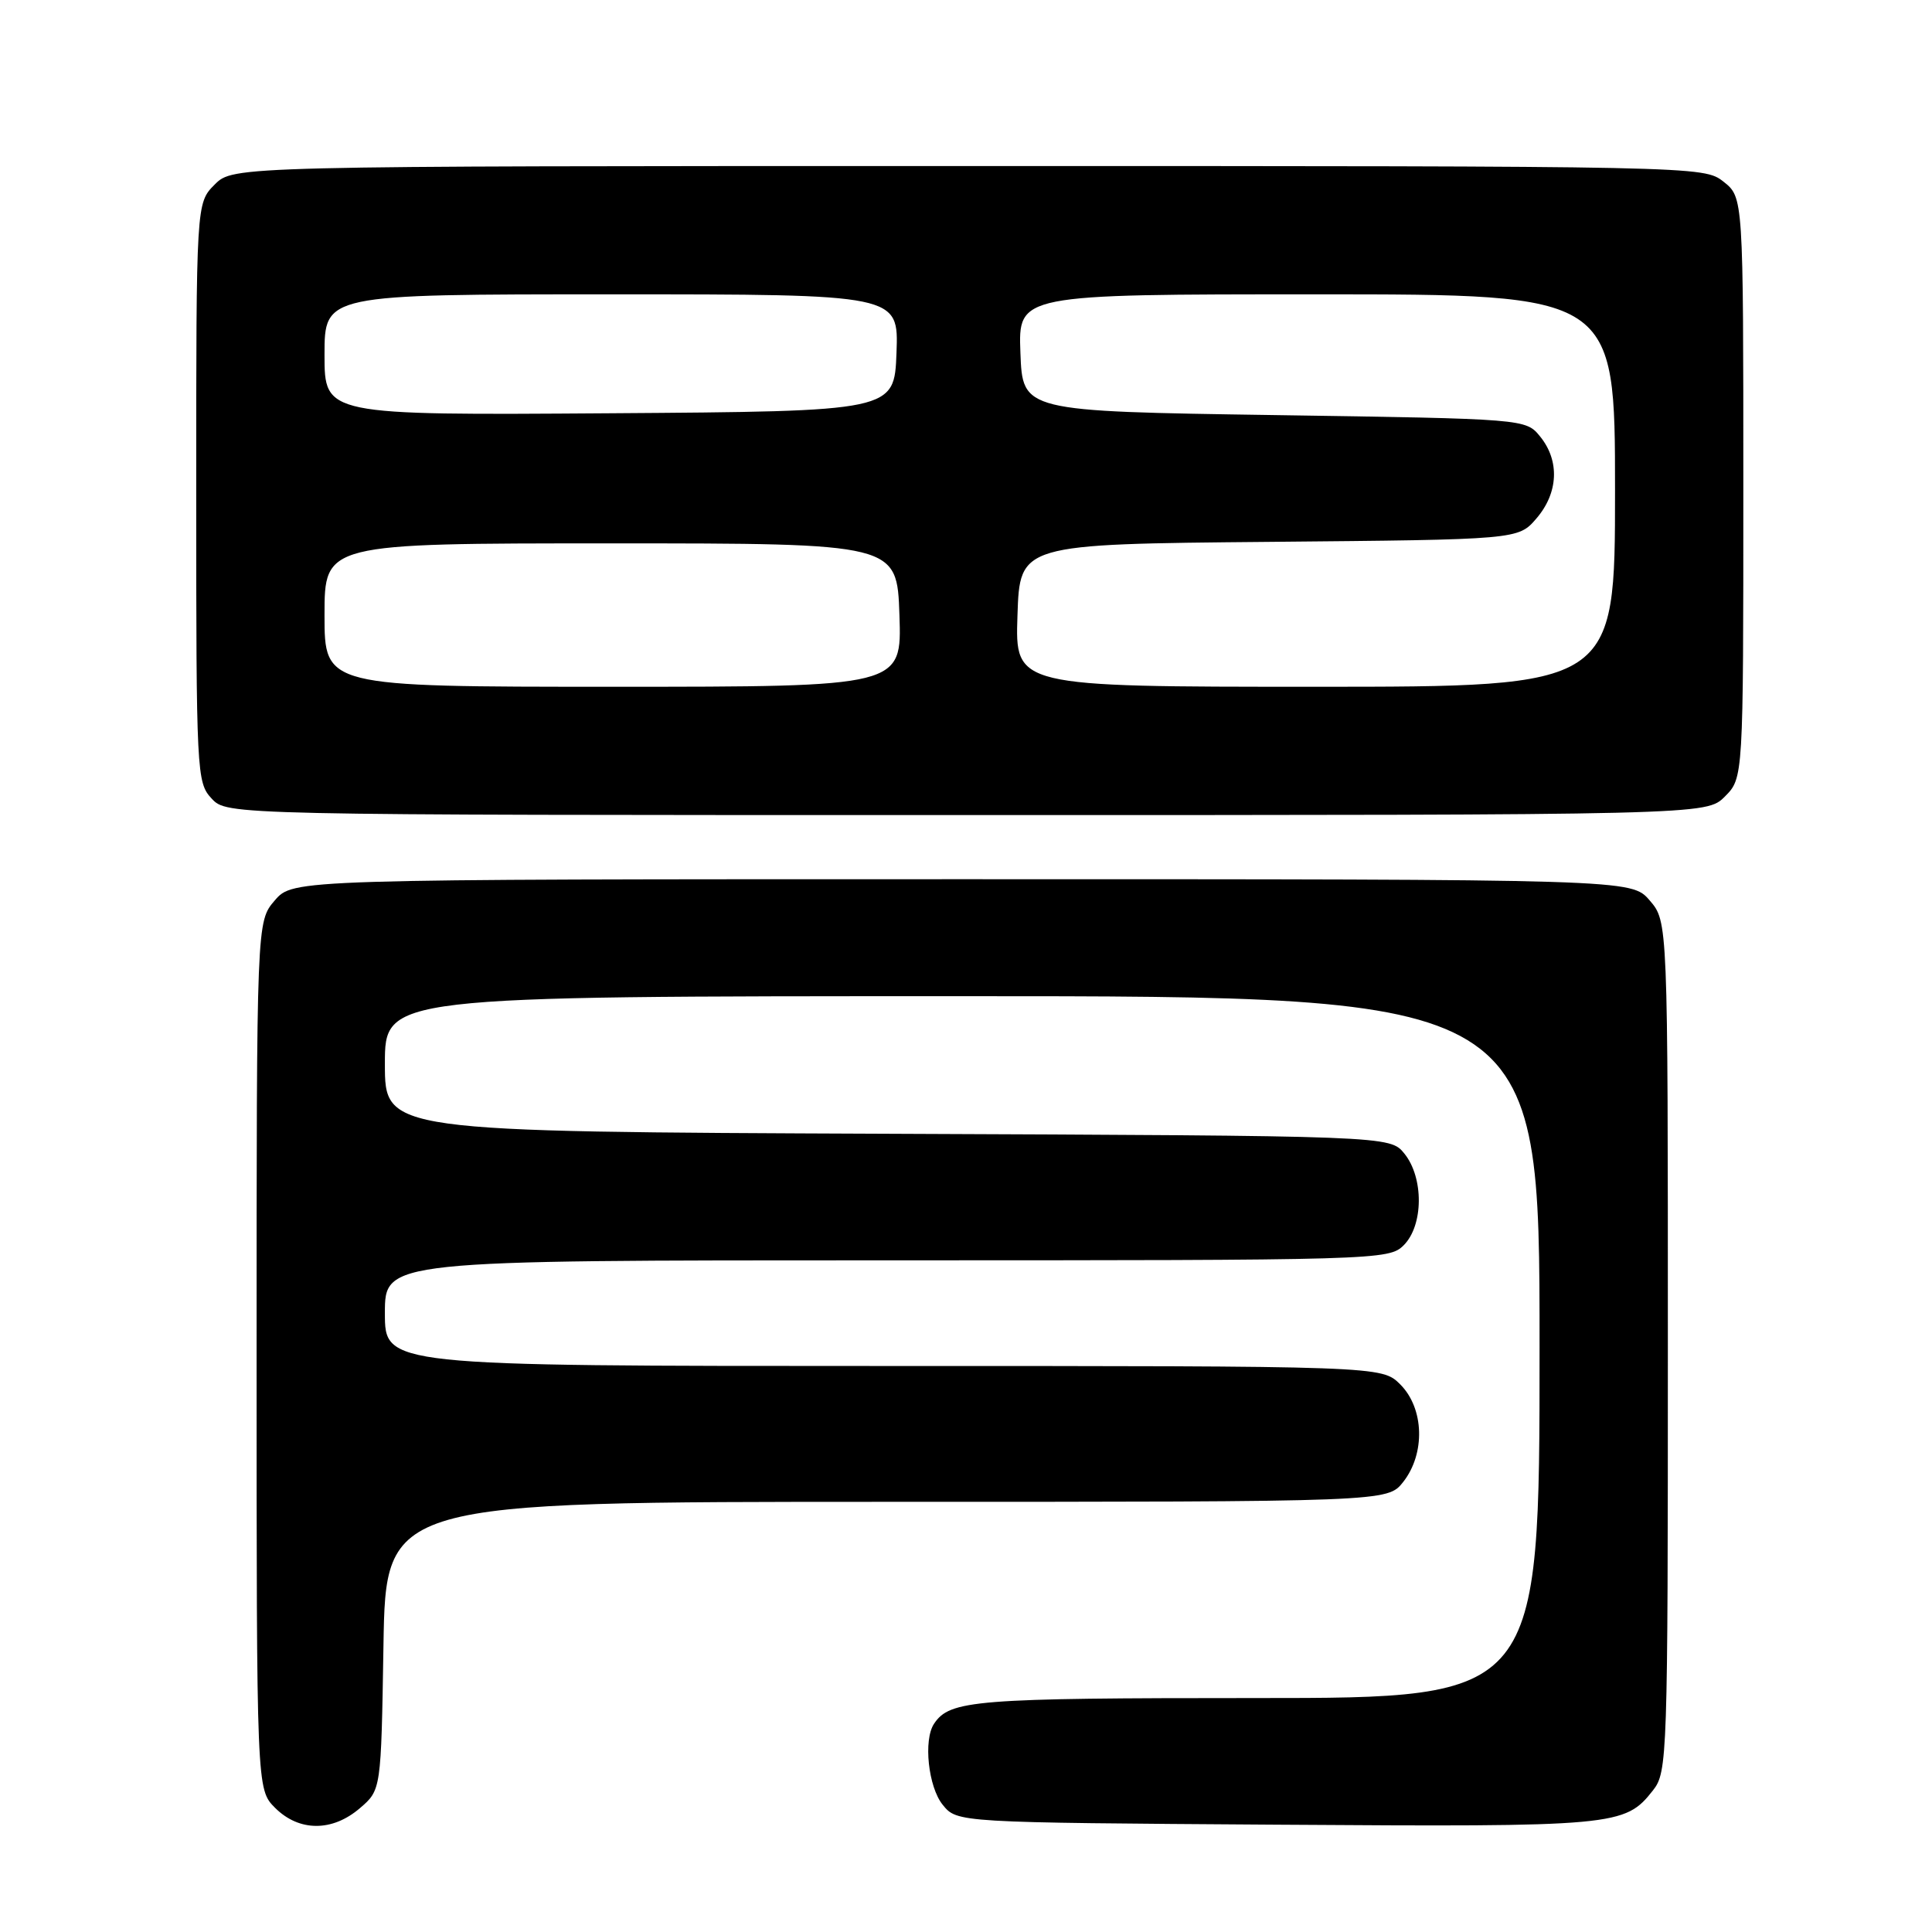 <?xml version="1.0" encoding="UTF-8" standalone="no"?>
<!DOCTYPE svg PUBLIC "-//W3C//DTD SVG 1.1//EN" "http://www.w3.org/Graphics/SVG/1.1/DTD/svg11.dtd" >
<svg xmlns="http://www.w3.org/2000/svg" xmlns:xlink="http://www.w3.org/1999/xlink" version="1.1" viewBox="0 0 256 256">
 <g >
 <path fill="currentColor"
d=" M 47.69 239.59 C 50.50 237.18 50.50 237.18 50.81 218.09 C 51.12 199.00 51.12 199.00 117.49 199.00 C 183.85 199.00 183.85 199.00 185.93 196.37 C 188.89 192.60 188.71 186.62 185.55 183.45 C 183.09 181.00 183.09 181.00 117.05 181.00 C 51.00 181.00 51.00 181.00 51.00 174.00 C 51.00 167.00 51.00 167.00 117.50 167.00 C 182.67 167.00 184.04 166.96 186.00 165.00 C 188.63 162.37 188.67 156.05 186.09 152.86 C 184.18 150.50 184.18 150.50 117.59 150.23 C 51.00 149.96 51.00 149.96 51.00 140.98 C 51.00 132.00 51.00 132.00 127.50 132.00 C 204.00 132.00 204.00 132.00 204.00 178.50 C 204.00 225.00 204.00 225.00 166.43 225.00 C 129.17 225.00 125.86 225.26 123.77 228.40 C 122.33 230.54 123.00 236.78 124.91 239.14 C 126.82 241.50 126.82 241.50 169.13 241.78 C 214.18 242.08 215.30 241.98 219.03 237.23 C 220.94 234.81 221.00 232.89 221.00 178.42 C 221.00 122.11 221.00 122.11 218.59 119.31 C 216.17 116.50 216.17 116.50 127.50 116.50 C 38.83 116.50 38.83 116.50 36.41 119.31 C 34.00 122.11 34.00 122.11 34.00 179.60 C 34.00 237.09 34.00 237.09 36.45 239.55 C 39.63 242.72 44.03 242.74 47.69 239.59 Z  M 228.55 105.55 C 231.00 103.09 231.00 103.09 231.00 64.62 C 231.00 26.15 231.00 26.15 228.37 24.07 C 225.74 22.01 225.35 22.00 128.32 22.00 C 30.91 22.00 30.91 22.00 28.45 24.45 C 26.00 26.91 26.00 26.91 26.00 65.27 C 26.00 102.48 26.06 103.69 28.04 105.81 C 30.08 108.00 30.08 108.00 128.08 108.00 C 226.09 108.00 226.09 108.00 228.55 105.55 Z  M 43.00 81.50 C 43.00 72.00 43.00 72.00 80.93 72.00 C 118.86 72.00 118.86 72.00 119.18 81.50 C 119.50 91.00 119.50 91.00 81.25 91.00 C 43.00 91.00 43.00 91.00 43.00 81.50 Z  M 134.82 81.55 C 135.13 72.10 135.13 72.10 168.16 71.80 C 201.18 71.50 201.18 71.50 203.59 68.69 C 206.49 65.32 206.69 61.07 204.09 57.86 C 202.18 55.50 202.18 55.50 168.84 55.00 C 135.50 54.50 135.50 54.50 135.21 46.75 C 134.92 39.00 134.92 39.00 174.46 39.00 C 214.00 39.00 214.00 39.00 214.00 65.00 C 214.00 91.00 214.00 91.00 174.25 91.00 C 134.50 91.00 134.50 91.00 134.82 81.55 Z  M 43.00 47.01 C 43.00 39.00 43.00 39.00 81.04 39.00 C 119.08 39.00 119.08 39.00 118.79 46.75 C 118.50 54.50 118.50 54.50 80.75 54.76 C 43.00 55.02 43.00 55.02 43.00 47.01 Z "/>
</g>
</svg>
